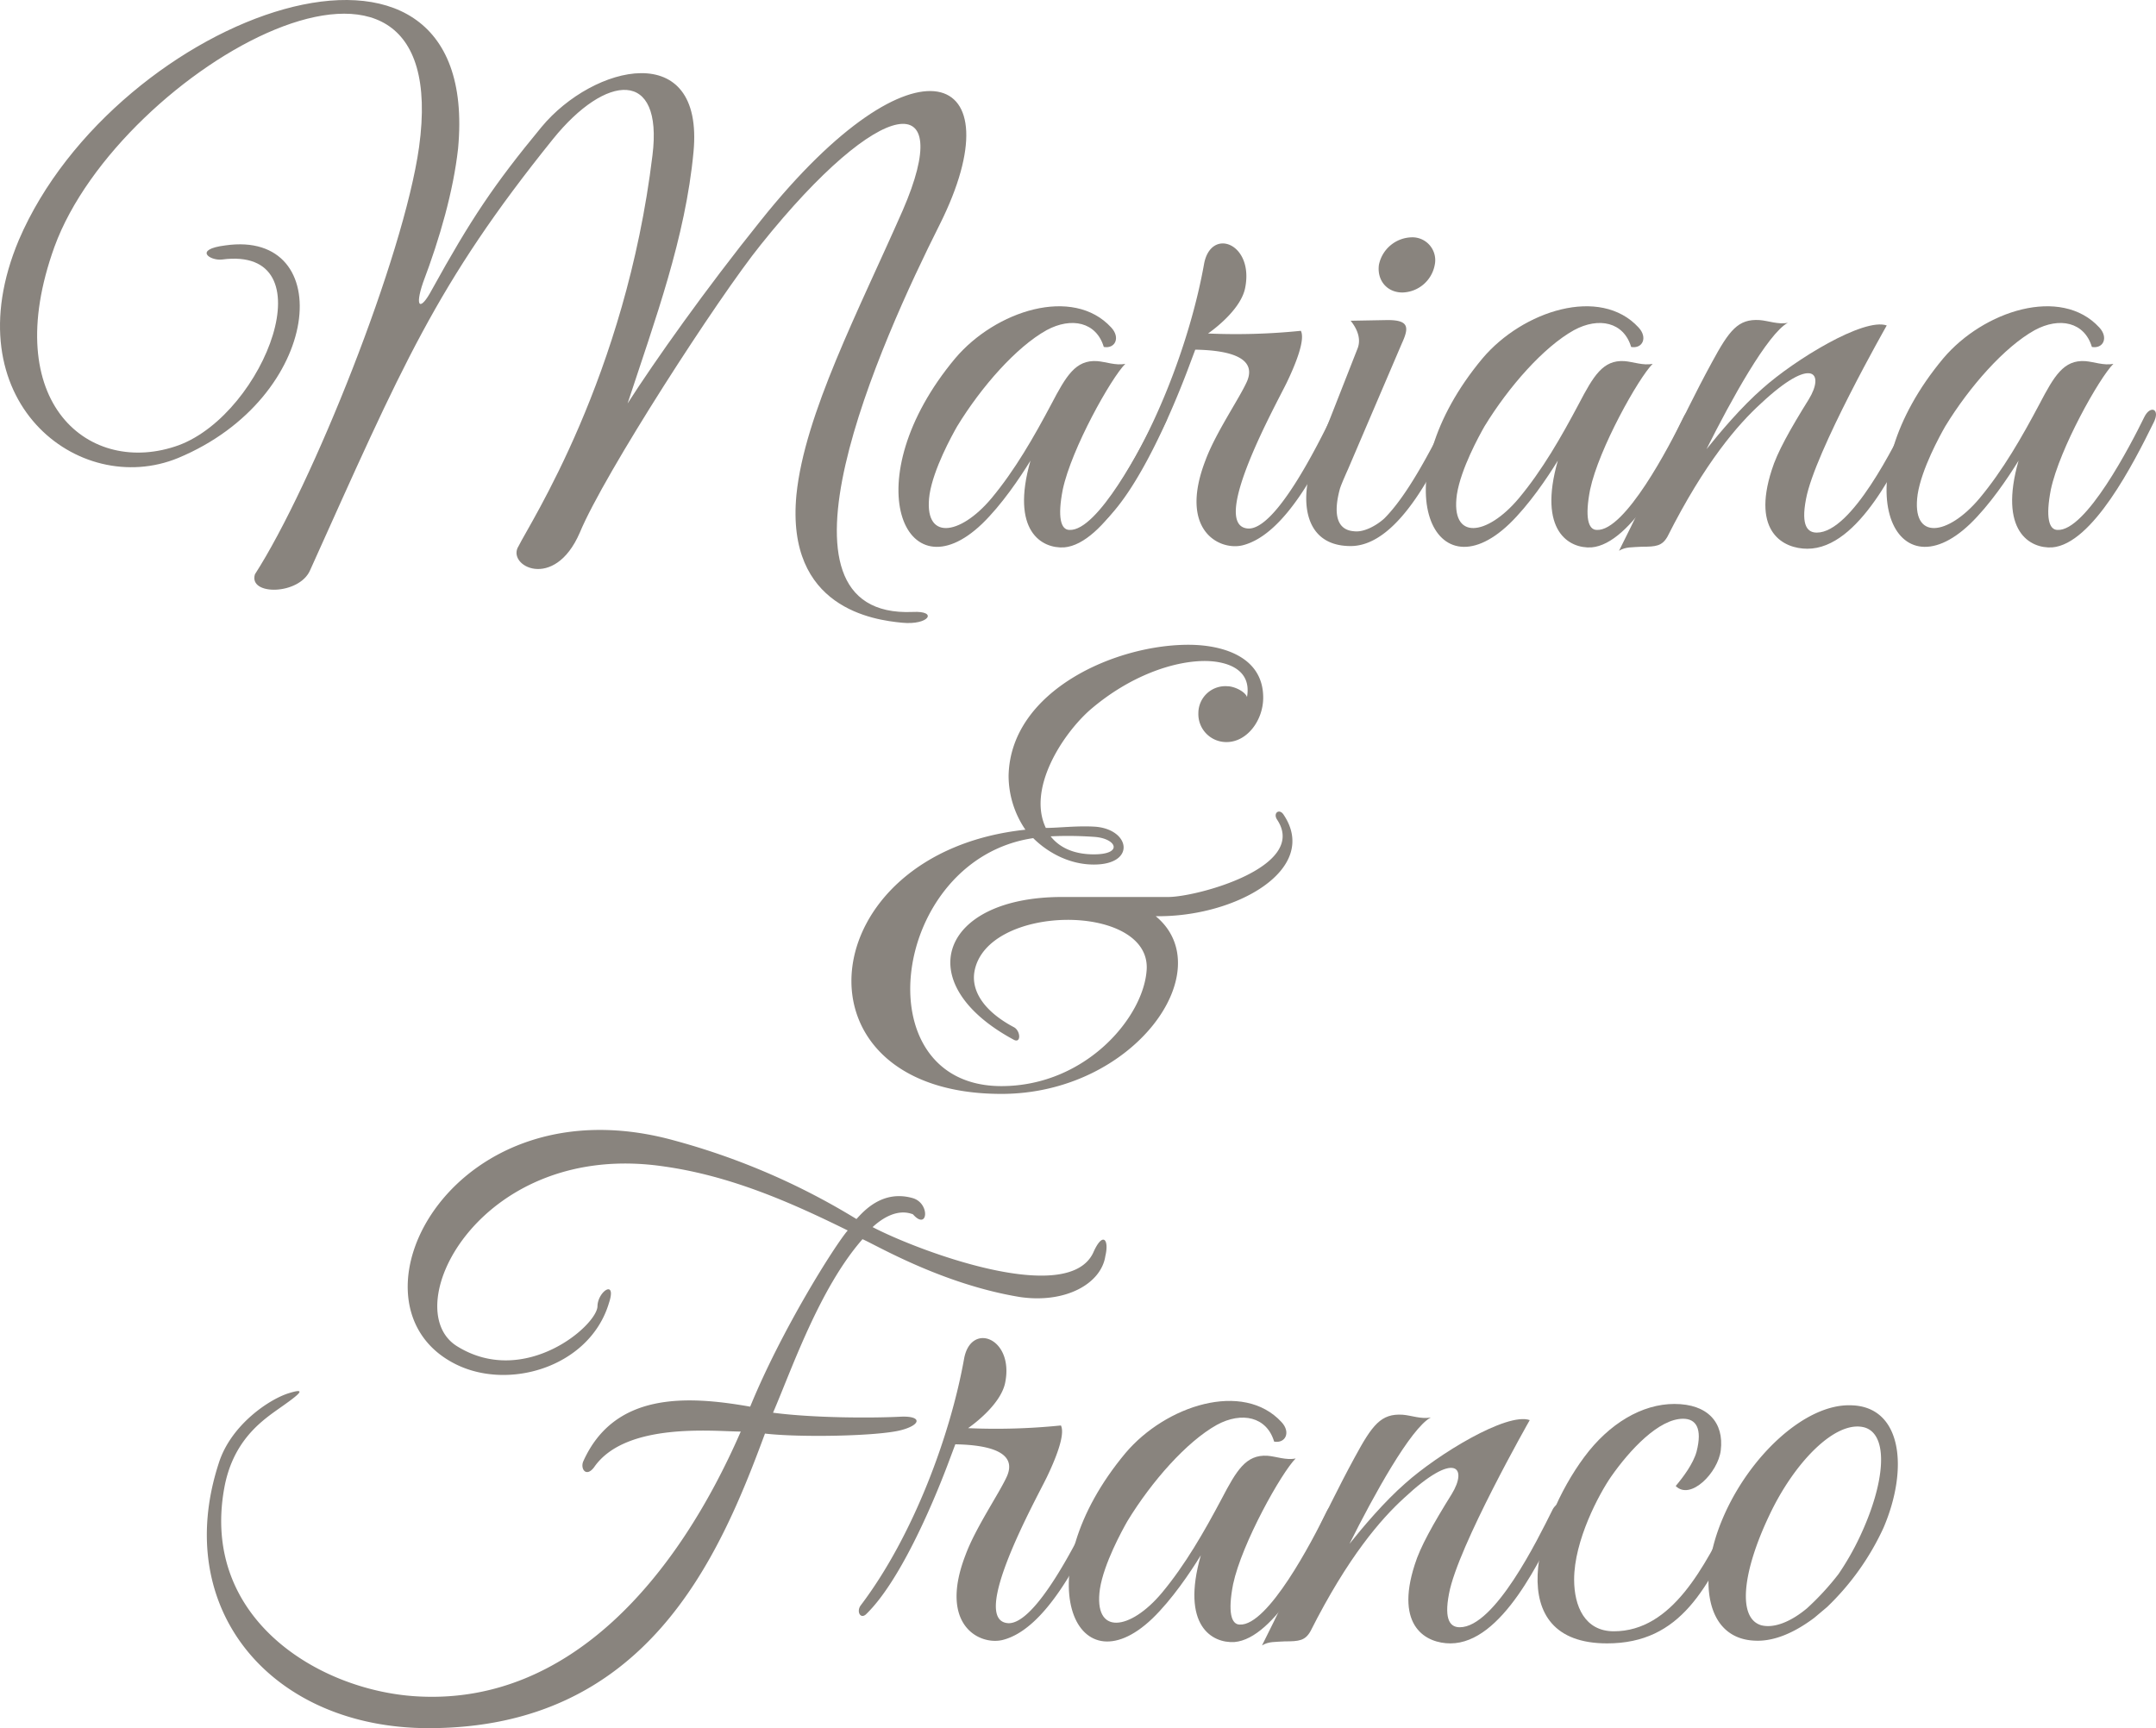 <svg xmlns="http://www.w3.org/2000/svg" viewBox="0 0 611.39 490.126"><defs><style>.cls-1{isolation:isolate;}.cls-2{mix-blend-mode:multiply;}.cls-3{fill:#89847e;}</style></defs><g class="cls-1"><g id="Capa_1" data-name="Capa 1"><g class="cls-2"><path class="cls-3" d="M255.792,176.613c-7.821-.763-33-4.006-29.948-36.242,2.289-22.891,17.74-52.457,30.139-80.687,15.259-35.1-5.913-33.191-40.248,9.728-12.018,14.878-44.446,65.045-51.313,81.641-7.248,16.786-20.982,9.346-17.357,3.815,3.051-6.295,30.329-47.879,37.959-110.826,3.051-24.607-13.162-23.272-28.232-4.578-33.19,41.2-42.727,64.283-68.86,122.271-3.052,7.057-17.549,7.248-15.642,1.144C88.5,137.7,114.446,72.845,118.833,41.753,129.324-34.166,33.949,19.244,15.447,69.984c-16.023,44.445,10.11,65.427,35.289,56.271C75.152,117.1,93.273,69.6,62.944,73.608c-3.434.382-8.2-2.861.953-4.006,31.855-4.578,27.849,43.11-13.352,60.277-28.231,11.636-64.283-16.4-45.208-61.8C32.805,3.984,136.954-33.784,129.9,42.134c-1.335,12.017-5.151,25.37-9.919,37.96-2.48,7.248-.763,8.2,2.479,2.1,11.064-20.029,17.549-29.757,31.093-46.162,14.688-17.74,46.161-25.369,43.109,7.058-2.289,24.416-10.873,47.5-18.693,71.341,7.82-12.208,22.127-32.428,37.769-51.885C259.8,7.418,288.41,19.816,266.474,63.689c-16.6,33-52.075,111.78-7.63,109.872C266.092,173.18,263.422,177.376,255.792,176.613Z"/><path class="cls-3" d="M301.758,155.249c-6.3.382-15.262-4.578-9.539-24.607-3.052,4.96-8.2,12.59-13.733,17.931-21.937,20.983-36.434-12.4-7.631-46.925,11.445-13.543,33.381-20.6,44.254-8.774,2.67,2.861,1.145,6.1-2.1,5.532-2.1-7.058-9.156-8.584-16.214-4.769-8.584,4.769-18.5,16.023-25.37,27.277-1.525,2.67-6.676,12.018-7.82,19.266-1.908,13.352,8.584,11.826,17.549,1.144,6.676-8.011,12.017-17.358,16.977-26.7,4.2-8.012,6.867-12.59,12.97-12.208,2.481.19,5.342,1.335,8.012.762-4.006,4.006-15.26,24.035-17.74,35.671-1.526,7.82-.573,11.444,1.908,11.444,8.012.382,20.6-23.843,24.607-32.045,1.715-3.434,4.577-2.289,2.67,1.525C324.838,131.405,313.2,154.295,301.758,155.249Z"/><path class="cls-3" d="M352.3,154.677c-6.484,1.526-18.121-4.2-10.49-24.035,2.862-7.82,9.727-17.739,11.826-22.508,2.67-6.3-4-8.775-14.687-8.966l-2.289,6.1c-4.578,12.018-13.735,33.191-23.082,42.156-1.526,1.336-2.67-.763-1.526-2.479,15.069-19.838,25.561-48.641,29.375-70.006,1.909-10.682,14.307-5.913,11.637,6.867-1.144,5.341-7.248,10.492-10.492,12.781a181.879,181.879,0,0,0,26.324-.763c1.336,2.67-1.717,9.919-4.006,14.688-2.861,5.913-22.318,40.82-10.873,41.392,7.821.191,19.647-23.653,23.653-31.855,1.716-3.243,4.2-1.908,2.289,1.907C374.429,131.405,364.7,151.625,352.3,154.677Z"/><path class="cls-3" d="M383.965,150.671c2.861.382,6.486-1.716,8.584-3.624,6.294-6.295,12.589-18.121,17.929-28.8,1.528-3.434,4.2-2.1,2.481,1.716-4.959,10.682-15.832,34.908-29.948,34.908-14.306,0-14.306-14.879-10.3-24.8l12.207-31.092c1.527-3.625-1.143-7.058-1.907-8.012l10.491-.191c6.105,0,6.105,2.1,4.006,6.677l-15.26,35.67s-1.906,4.2-2.289,5.532C378.242,144.949,378.625,150.289,383.965,150.671ZM397.7,82.955c-4.387,0-7.248-3.434-6.676-7.821a9.725,9.725,0,0,1,9.156-7.821,6.478,6.478,0,0,1,6.676,7.821A9.562,9.562,0,0,1,397.7,82.955Z"/><path class="cls-3" d="M451.3,155.249c-6.295.382-15.26-4.578-9.538-24.607-3.052,4.96-8.2,12.59-13.734,17.931-21.935,20.983-36.434-12.4-7.631-46.925,11.446-13.543,33.383-20.6,44.256-8.774,2.67,2.861,1.145,6.1-2.1,5.532-2.1-7.058-9.156-8.584-16.212-4.769-8.584,4.769-18.5,16.023-25.372,27.277-1.525,2.67-6.675,12.018-7.82,19.266-1.906,13.352,8.584,11.826,17.549,1.144,6.678-8.011,12.018-17.358,16.977-26.7,4.2-8.012,6.867-12.59,12.972-12.208,2.479.19,5.34,1.335,8.01.762-4,4.006-15.26,24.035-17.738,35.671-1.528,7.82-.573,11.444,1.906,11.444,8.012.382,20.6-23.843,24.607-32.045,1.717-3.434,4.579-2.289,2.67,1.525C474.379,131.405,462.744,154.295,451.3,155.249Z"/><path class="cls-3" d="M512.527,155.631c-6.676,0-15.832-4.578-10.109-22.318,1.525-4.96,5.15-11.445,10.49-20.029,4.578-7.439,1.144-12.589-13.543,1.145-6.486,5.913-15.832,16.6-26.514,37.768-1.527,2.671-3.244,2.862-7.25,2.862-2.861.19-4.578,0-6.484,1.144,9.156-18.122,16.976-36.243,26.322-53.41,4.961-9.156,7.44-12.4,13.545-12.018,2.479.191,5.34,1.336,8.012.763-5.723,3.053-16.215,22.127-23.082,35.861,3.814-4.768,9.92-12.017,15.832-17.167,9.156-8.2,28.805-20.219,35.289-17.93,0,0-20.41,35.861-22.891,49.213-1.525,7.821.573,9.538,3.053,9.538,9.92,0,22.127-24.989,26.133-33,1.525-3.433,4.578-2.1,2.67,1.716C538.277,131.405,527.215,155.631,512.527,155.631Z"/><path class="cls-3" d="M581.957,155.249c-6.295.382-15.262-4.578-9.539-24.607-3.051,4.96-8.2,12.59-13.733,17.931-21.937,20.983-36.433-12.4-7.631-46.925,11.446-13.543,33.381-20.6,44.254-8.774,2.67,2.861,1.145,6.1-2.1,5.532-2.1-7.058-9.157-8.584-16.215-4.769-8.584,4.769-18.5,16.023-25.369,27.277-1.526,2.67-6.676,12.018-7.821,19.266-1.908,13.352,8.584,11.826,17.549,1.144,6.676-8.011,12.018-17.358,16.977-26.7,4.2-8.012,6.867-12.59,12.97-12.208,2.481.19,5.342,1.335,8.012.762-4.006,4.006-15.26,24.035-17.74,35.671-1.525,7.82-.572,11.444,1.908,11.444,8.012.382,20.6-23.843,24.608-32.045,1.714-3.434,4.576-2.289,2.67,1.525C605.037,131.405,593.4,154.295,581.957,155.249Z"/><path class="cls-3" d="M289.221,367.856c-22.127-3.625-41.011-14.879-44.636-16.4-12.208,13.925-20.028,36.815-25.369,49.214,11.636,1.526,28.04,1.526,35.86,1.144,6.487-.381,6.295,2.289.382,3.815-6.676,1.717-28.8,2.1-38.531.954-13.162,35.67-33.763,83.548-95.375,83.548-44.445,0-73.058-33.572-59.515-75.155,3.434-10.873,14.307-18.122,19.838-19.838,6.105-1.908,2.1.954-3.624,4.96-4.768,3.433-12.4,9.155-14.687,22.127-6.677,37.386,27.849,57.8,55.7,58.941,42.347,1.908,72.676-33.572,90.8-75.155-7.249,0-32.618-2.862-41.584,10.11-2.289,3.051-4,.381-3.052-1.717,8.774-19.457,28.994-18.694,47.307-15.451,8.965-21.936,24.034-45.78,27.658-49.977-16.214-8.011-33.191-15.45-51.884-18.121-52.075-7.821-76.3,40.058-58.942,50.931,19.266,12.017,40.057-6.1,39.867-11.446.19-4.2,5.532-7.63,3.243-.762-5.532,18.5-29.566,25.369-44.826,16.6-31.665-17.931,1.143-80.306,63.9-62.567a197.245,197.245,0,0,1,51.121,22.128c2.1-2.289,7.44-8.393,16.024-5.914,4.959,1.526,4.2,9.347,0,4.578-4.388-1.716-8.775,1.145-11.445,3.624,12.78,6.677,55.317,22.7,62.566,7.249,2.67-6.1,4.578-3.815,3.434.954C312.3,364.041,302.192,369.763,289.221,367.856Z"/><path class="cls-3" d="M284.256,465.138c-6.485,1.526-18.121-4.2-10.491-24.034,2.861-7.821,9.727-17.74,11.826-22.509,2.671-6.294-4.006-8.774-14.687-8.965l-2.29,6.1c-4.578,12.017-13.734,33.191-23.081,42.155-1.526,1.336-2.669-.762-1.526-2.479,15.069-19.838,25.561-48.641,29.376-70.005,1.907-10.683,14.307-5.914,11.636,6.867-1.145,5.341-7.248,10.491-10.491,12.78a181.872,181.872,0,0,0,26.323-.763c1.336,2.67-1.717,9.919-4.006,14.688-2.861,5.913-22.317,40.82-10.872,41.392,7.82.191,19.646-23.652,23.652-31.855,1.717-3.243,4.2-1.907,2.289,1.908C306.383,441.866,296.655,462.086,284.256,465.138Z"/><path class="cls-3" d="M350.063,465.71c-6.3.382-15.261-4.577-9.538-24.606-3.052,4.959-8.2,12.589-13.734,17.93-21.936,20.983-36.433-12.4-7.631-46.924,11.446-13.544,33.382-20.6,44.255-8.775,2.67,2.862,1.145,6.1-2.1,5.532-2.1-7.058-9.157-8.584-16.214-4.769-8.584,4.769-18.5,16.023-25.37,27.277-1.526,2.671-6.676,12.018-7.821,19.266-1.907,13.352,8.584,11.827,17.549,1.144,6.677-8.011,12.018-17.357,16.977-26.7,4.2-8.012,6.867-12.59,12.971-12.208,2.48.19,5.341,1.335,8.011.763-4,4-15.26,24.034-17.739,35.67-1.526,7.821-.572,11.445,1.907,11.445,8.012.382,20.6-23.844,24.608-32.046,1.716-3.434,4.577-2.289,2.669,1.526C373.143,441.866,361.507,464.757,350.063,465.71Z"/><path class="cls-3" d="M411.29,466.092c-6.676,0-15.832-4.578-10.109-22.318,1.525-4.959,5.15-11.445,10.491-20.029,4.578-7.439,1.145-12.589-13.544,1.145-6.485,5.913-15.832,16.6-26.514,37.768-1.526,2.671-3.243,2.862-7.249,2.862-2.861.19-4.578,0-6.485,1.144,9.156-18.121,16.977-36.242,26.323-53.41,4.96-9.156,7.44-12.4,13.544-12.017,2.48.191,5.341,1.335,8.012.763-5.723,3.052-16.214,22.127-23.081,35.861,3.814-4.769,9.919-12.017,15.832-17.168,9.156-8.2,28.8-20.219,35.289-17.93,0,0-20.41,35.861-22.891,49.213-1.525,7.821.573,9.538,3.053,9.538,9.919,0,22.127-24.988,26.133-33,1.525-3.433,4.578-2.1,2.67,1.717C437.041,441.866,425.978,466.092,411.29,466.092Z"/><path class="cls-3" d="M455.733,466.092c-30.139,0-20.22-34.335-6.487-52.838,7.059-9.537,16.406-15.069,25.561-15.069,9.538,0,14.116,5.341,13.162,13.161-.763,6.3-8.584,14.307-12.78,10.11,2.1-2.479,4.96-6.3,5.913-9.728,1.717-6.676-.191-9.347-3.815-9.347-6.867,0-15.069,8.775-20.41,16.405-3.433,4.959-10.491,18.121-10.491,29.185,0,7.63,3.052,14.687,11.254,14.687,16.6,0,25.751-18.5,33.381-33.572,1.717-3.433,4.387-2.479,2.671,1.336C484.345,450.26,476.715,466.092,455.733,466.092Z"/><path class="cls-3" d="M327.734,259.847c18.561,15.325-6.131,50.4-43.764,50.4-61.134,0-54.151-68.455,6.811-74.926A27.19,27.19,0,0,1,286.013,220c.511-24.181,30.653-37.463,51.768-37.123,9.365.171,20.434,3.576,20.434,14.986,0,6.47-4.6,12.6-10.387,12.6a7.926,7.926,0,0,1-8-8.174A7.651,7.651,0,0,1,348,194.626c2.043,0,5.109,1.533,5.619,3.065,1.363-7.663-5.277-10.047-11.408-10.217-9.026-.17-21.8,4.087-33.207,13.963-7.832,6.982-17.71,22.309-12.43,33.377,3.574,0,9.023-.681,14.133-.34,9.877.851,11.41,10.728-.51,10.728-7.494,0-13.623-3.917-17.2-7.493-40.358,5.96-48.7,70.329-9.025,70.329,24.01,0,40.528-19.753,41.209-33.207.852-18.9-45.637-18.561-48.872.852-.852,5.279,2.555,11.068,11.239,15.666,1.873,1.023,2.043,4.6,0,3.576C257.745,278.919,266.6,254.4,301.17,254.4h30.14c8,0,39.848-8.514,30.823-21.967-1.194-1.873.679-3.235,1.873-1.362C374.392,246.564,350.383,260.187,327.734,259.847Zm-29.8-22.649c2.555,3.236,6.641,5.109,12.262,5.109,8.344,0,6.471-4.428.34-4.938A104.618,104.618,0,0,0,297.933,237.2Z"/></g><path class="cls-3" d="M514.481,458.844c-5.341,4-11.064,6.676-16.595,6.485-14.5-.381-16.6-17.74-9.347-34.716,7.44-17.55,23.272-32.428,36.242-32.047,14.5.191,16.6,17.74,9.347,34.717a73.718,73.718,0,0,1-16.022,22.508Zm6.867-12.4a76.419,76.419,0,0,0,5.913-10.3c7.439-15.641,8.394-29.185,1.526-31.283-8.2-2.289-20.028,9.919-27.087,24.988-7.438,15.642-9.155,29-2.289,31.093,3.625.953,8.394-.954,12.972-4.769A75.978,75.978,0,0,0,521.348,446.445Z"/></g></g></svg>